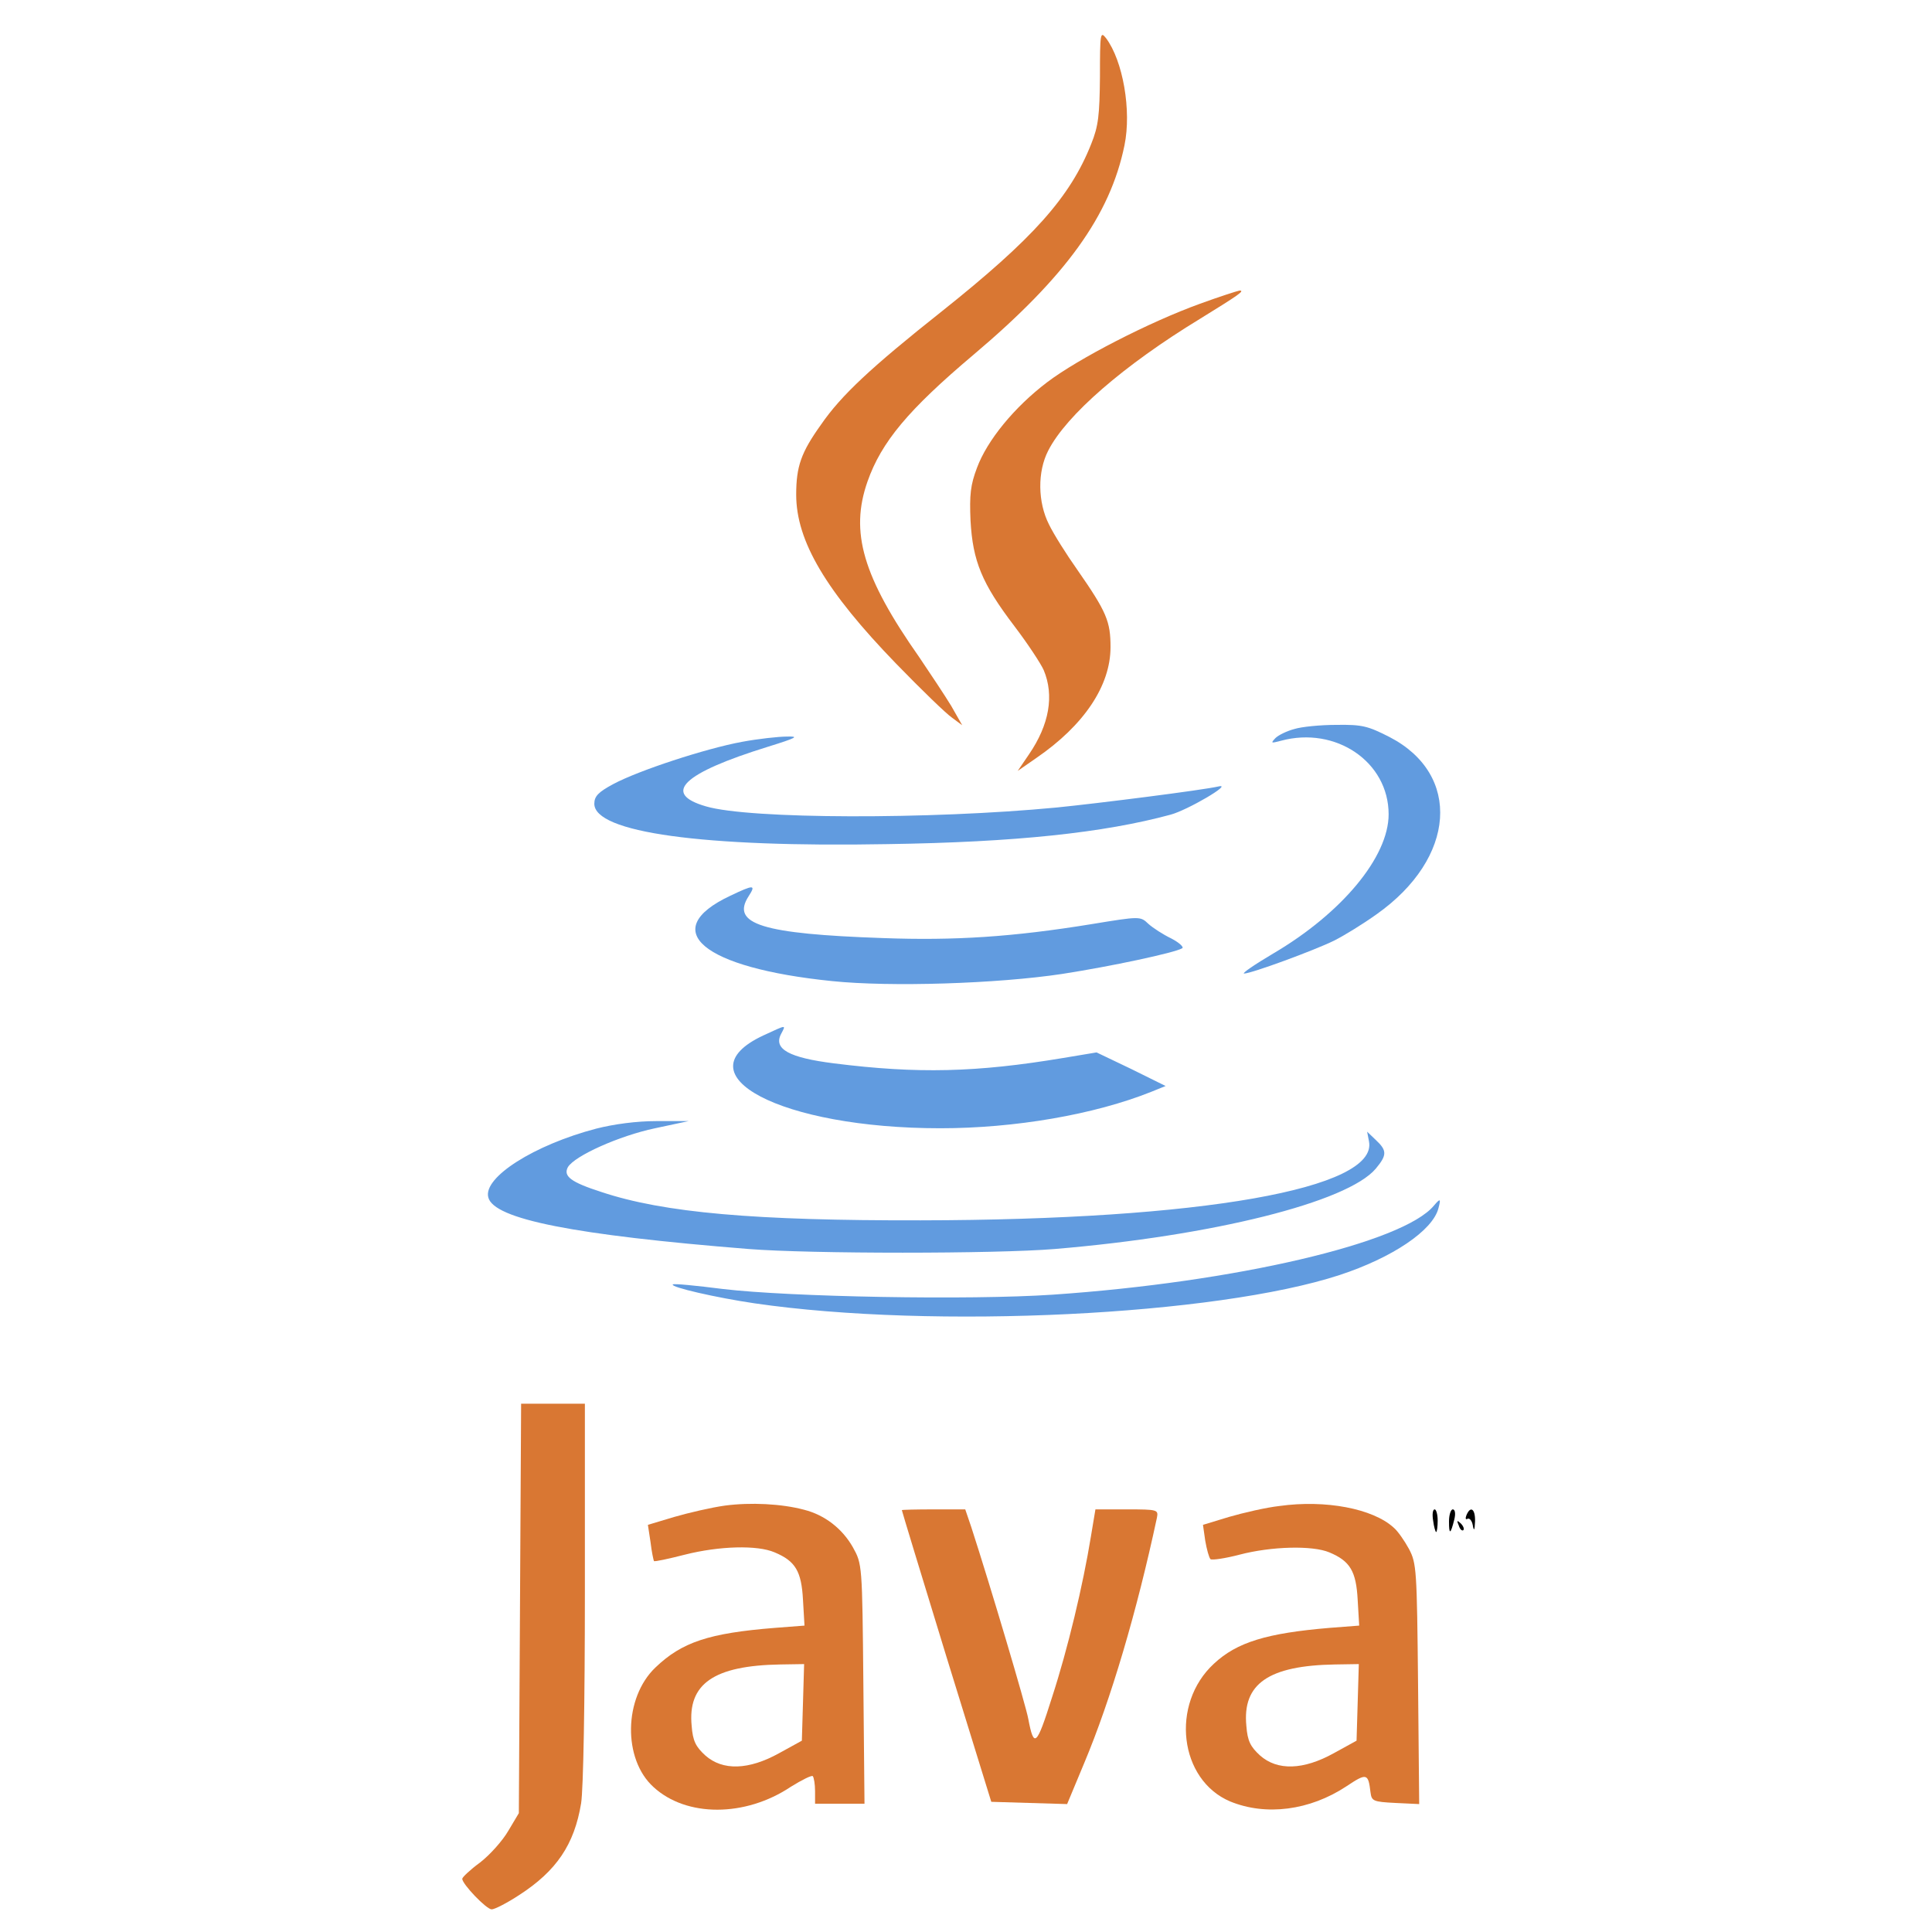 <?xml version="1.0" standalone="no"?>
<!DOCTYPE svg PUBLIC "-//W3C//DTD SVG 20010904//EN"
 "http://www.w3.org/TR/2001/REC-SVG-20010904/DTD/svg10.dtd">
<svg version="1.0" xmlns="http://www.w3.org/2000/svg"
 width="512pt" height="512pt" viewBox="0 0 512 512"
 preserveAspectRatio="xMidYMid meet">

<g transform="translate(0,512) scale(0.1,-0.1)"
fill="#000000" stroke="none">
<path d="M2915 4917 c-1 -102 -4 -131 -23 -178 -56 -142 -155 -252 -396 -444
-188 -149 -267 -223 -320 -300 -53 -74 -66 -111 -66 -186 0 -123 79 -256 265
-448 66 -68 132 -132 148 -143 l27 -20 -29 51 c-17 28 -55 85 -84 128 -151
215 -185 333 -138 467 37 105 108 190 281 336 244 206 362 369 400 555 19 92
-4 224 -49 284 -15 19 -16 13 -16 -102z" fill="#D97733"/>
<path d="M3180 4315 c-133 -48 -322 -145 -405 -208 -87 -66 -159 -154 -186
-227 -17 -45 -20 -71 -17 -140 6 -107 30 -166 116 -279 35 -46 70 -99 78 -117
28 -67 15 -144 -39 -223 l-30 -44 49 34 c127 87 197 192 197 294 0 68 -10 93
-88 205 -29 41 -63 95 -75 120 -30 59 -31 140 -2 196 48 94 200 226 402 349
102 63 120 75 105 75 -6 -1 -53 -16 -105 -35z" fill="#D97733"/>
<path d="M3430 3188 c-19 -5 -42 -16 -50 -24 -13 -14 -12 -14 15 -7 145 39
285 -56 285 -195 0 -113 -124 -262 -306 -369 -49 -29 -84 -53 -77 -53 19 0
185 61 238 87 28 14 78 45 113 70 211 149 226 371 34 470 -57 29 -72 33 -140
32 -43 0 -93 -5 -112 -11z" fill="#619BDF"/>
<path d="M1966 3154 c-97 -18 -274 -76 -341 -112 -39 -21 -50 -32 -50 -52 0
-76 286 -116 777 -107 339 5 573 30 750 78 45 12 166 83 128 75 -43 -10 -320
-45 -430 -56 -335 -32 -814 -31 -929 3 -118 34 -62 88 164 158 77 24 84 28 50
27 -22 0 -76 -6 -119 -14z"  fill="#619BDF"/>
<path d="M1935 2746 c-193 -91 -74 -191 270 -226 155 -16 438 -7 610 19 129
20 298 56 318 68 5 3 -8 15 -29 26 -21 10 -49 28 -61 39 -21 20 -22 20 -150
-1 -209 -34 -363 -44 -553 -37 -320 11 -404 37 -356 111 20 31 14 31 -49 1z" fill="#619BDF"/>
<path d="M2023 2376 c-223 -104 47 -246 469 -246 197 0 408 36 560 97 l37 15
-91 45 -92 44 -90 -15 c-228 -38 -384 -42 -606 -14 -119 15 -161 38 -140 78
13 25 16 25 -47 -4z" fill="#619BDF"/>
<path d="M1580 2129 c-164 -43 -300 -129 -286 -182 14 -58 228 -100 690 -137
164 -13 654 -13 811 0 419 35 776 124 851 213 30 36 30 48 0 76 l-23 22 5 -26
c24 -125 -444 -208 -1188 -209 -440 -1 -681 20 -846 75 -81 26 -102 42 -89 66
18 30 136 83 231 103 l89 19 -85 0 c-53 0 -113 -8 -160 -20z" fill="#619BDF"/>
<path d="M3800 1925 c-82 -99 -527 -203 -1010 -236 -221 -15 -697 -6 -874 15
-71 9 -131 15 -133 12 -7 -7 115 -35 217 -50 474 -69 1223 -32 1550 75 140 46
247 118 262 177 7 26 5 27 -12 7z" fill="#619BDF"/>
<path d="M1378 858 l-3 -543 -28 -47 c-15 -26 -49 -64 -75 -84 -26 -19 -47
-39 -47 -43 0 -14 64 -81 78 -81 8 0 41 17 73 38 99 64 146 134 164 243 6 38
10 267 10 562 l0 497 -85 0 -84 0 -3 -542z" fill="#D97733"/>
<path d="M1921 1130 c-36 -5 -96 -19 -134 -30 l-70 -21 7 -46 c3 -26 8 -48 9
-50 2 -2 39 6 82 17 91 23 192 26 238 6 55 -23 71 -50 75 -126 l4 -68 -78 -6
c-176 -14 -247 -38 -317 -105 -84 -80 -87 -243 -5 -317 87 -80 243 -80 364 1
29 18 55 31 58 28 3 -4 6 -21 6 -40 l0 -33 66 0 65 0 -3 318 c-3 317 -3 317
-28 362 -28 49 -74 85 -129 99 -60 16 -142 20 -210 11z m207 -522 l-3 -101
-60 -33 c-81 -45 -150 -47 -196 -6 -25 23 -33 38 -36 78 -11 112 59 160 235
163 l63 1 -3 -102z" fill="#D97733"/>
<path d="M3391 1129 c-36 -4 -96 -18 -134 -29 l-69 -21 6 -42 c4 -23 10 -45
14 -49 4 -3 39 2 77 12 84 22 193 25 238 6 55 -23 71 -50 75 -126 l4 -68 -78
-6 c-167 -14 -246 -38 -307 -95 -116 -107 -92 -308 43 -365 95 -39 211 -24
308 40 54 36 58 35 64 -16 3 -23 7 -25 66 -28 l63 -3 -3 318 c-3 303 -4 320
-24 358 -12 22 -30 48 -41 57 -55 50 -180 74 -302 57z m207 -521 l-3 -101 -60
-33 c-81 -45 -150 -47 -196 -6 -25 23 -33 38 -36 78 -11 112 59 160 235 163
l63 1 -3 -102z" fill="#D97733"/>
<path d="M2390 1118 c0 -2 53 -176 118 -388 l119 -385 100 -3 101 -3 45 108
c71 169 140 403 193 651 4 21 2 22 -79 22 l-84 0 -12 -72 c-21 -129 -61 -297
-103 -426 -41 -130 -48 -136 -63 -57 -6 34 -100 351 -151 508 l-16 47 -84 0
c-46 0 -84 -1 -84 -2z" fill="#D97733"/>
<path d="M3798 1090 c2 -16 6 -30 8 -30 2 0 4 14 4 30 0 17 -4 30 -8 30 -5 0
-7 -13 -4 -30z"/>
<path d="M3840 1088 c0 -36 4 -35 14 5 4 16 2 27 -4 27 -5 0 -10 -14 -10 -32z"/>
<path d="M3886 1104 c-3 -8 -2 -12 3 -9 5 3 12 -5 14 -17 3 -17 5 -14 6 10 1
33 -12 43 -23 16z"/>
<path d="M3866 1077 c3 -10 9 -15 12 -12 3 3 0 11 -7 18 -10 9 -11 8 -5 -6z"/>
</g>
</svg>
